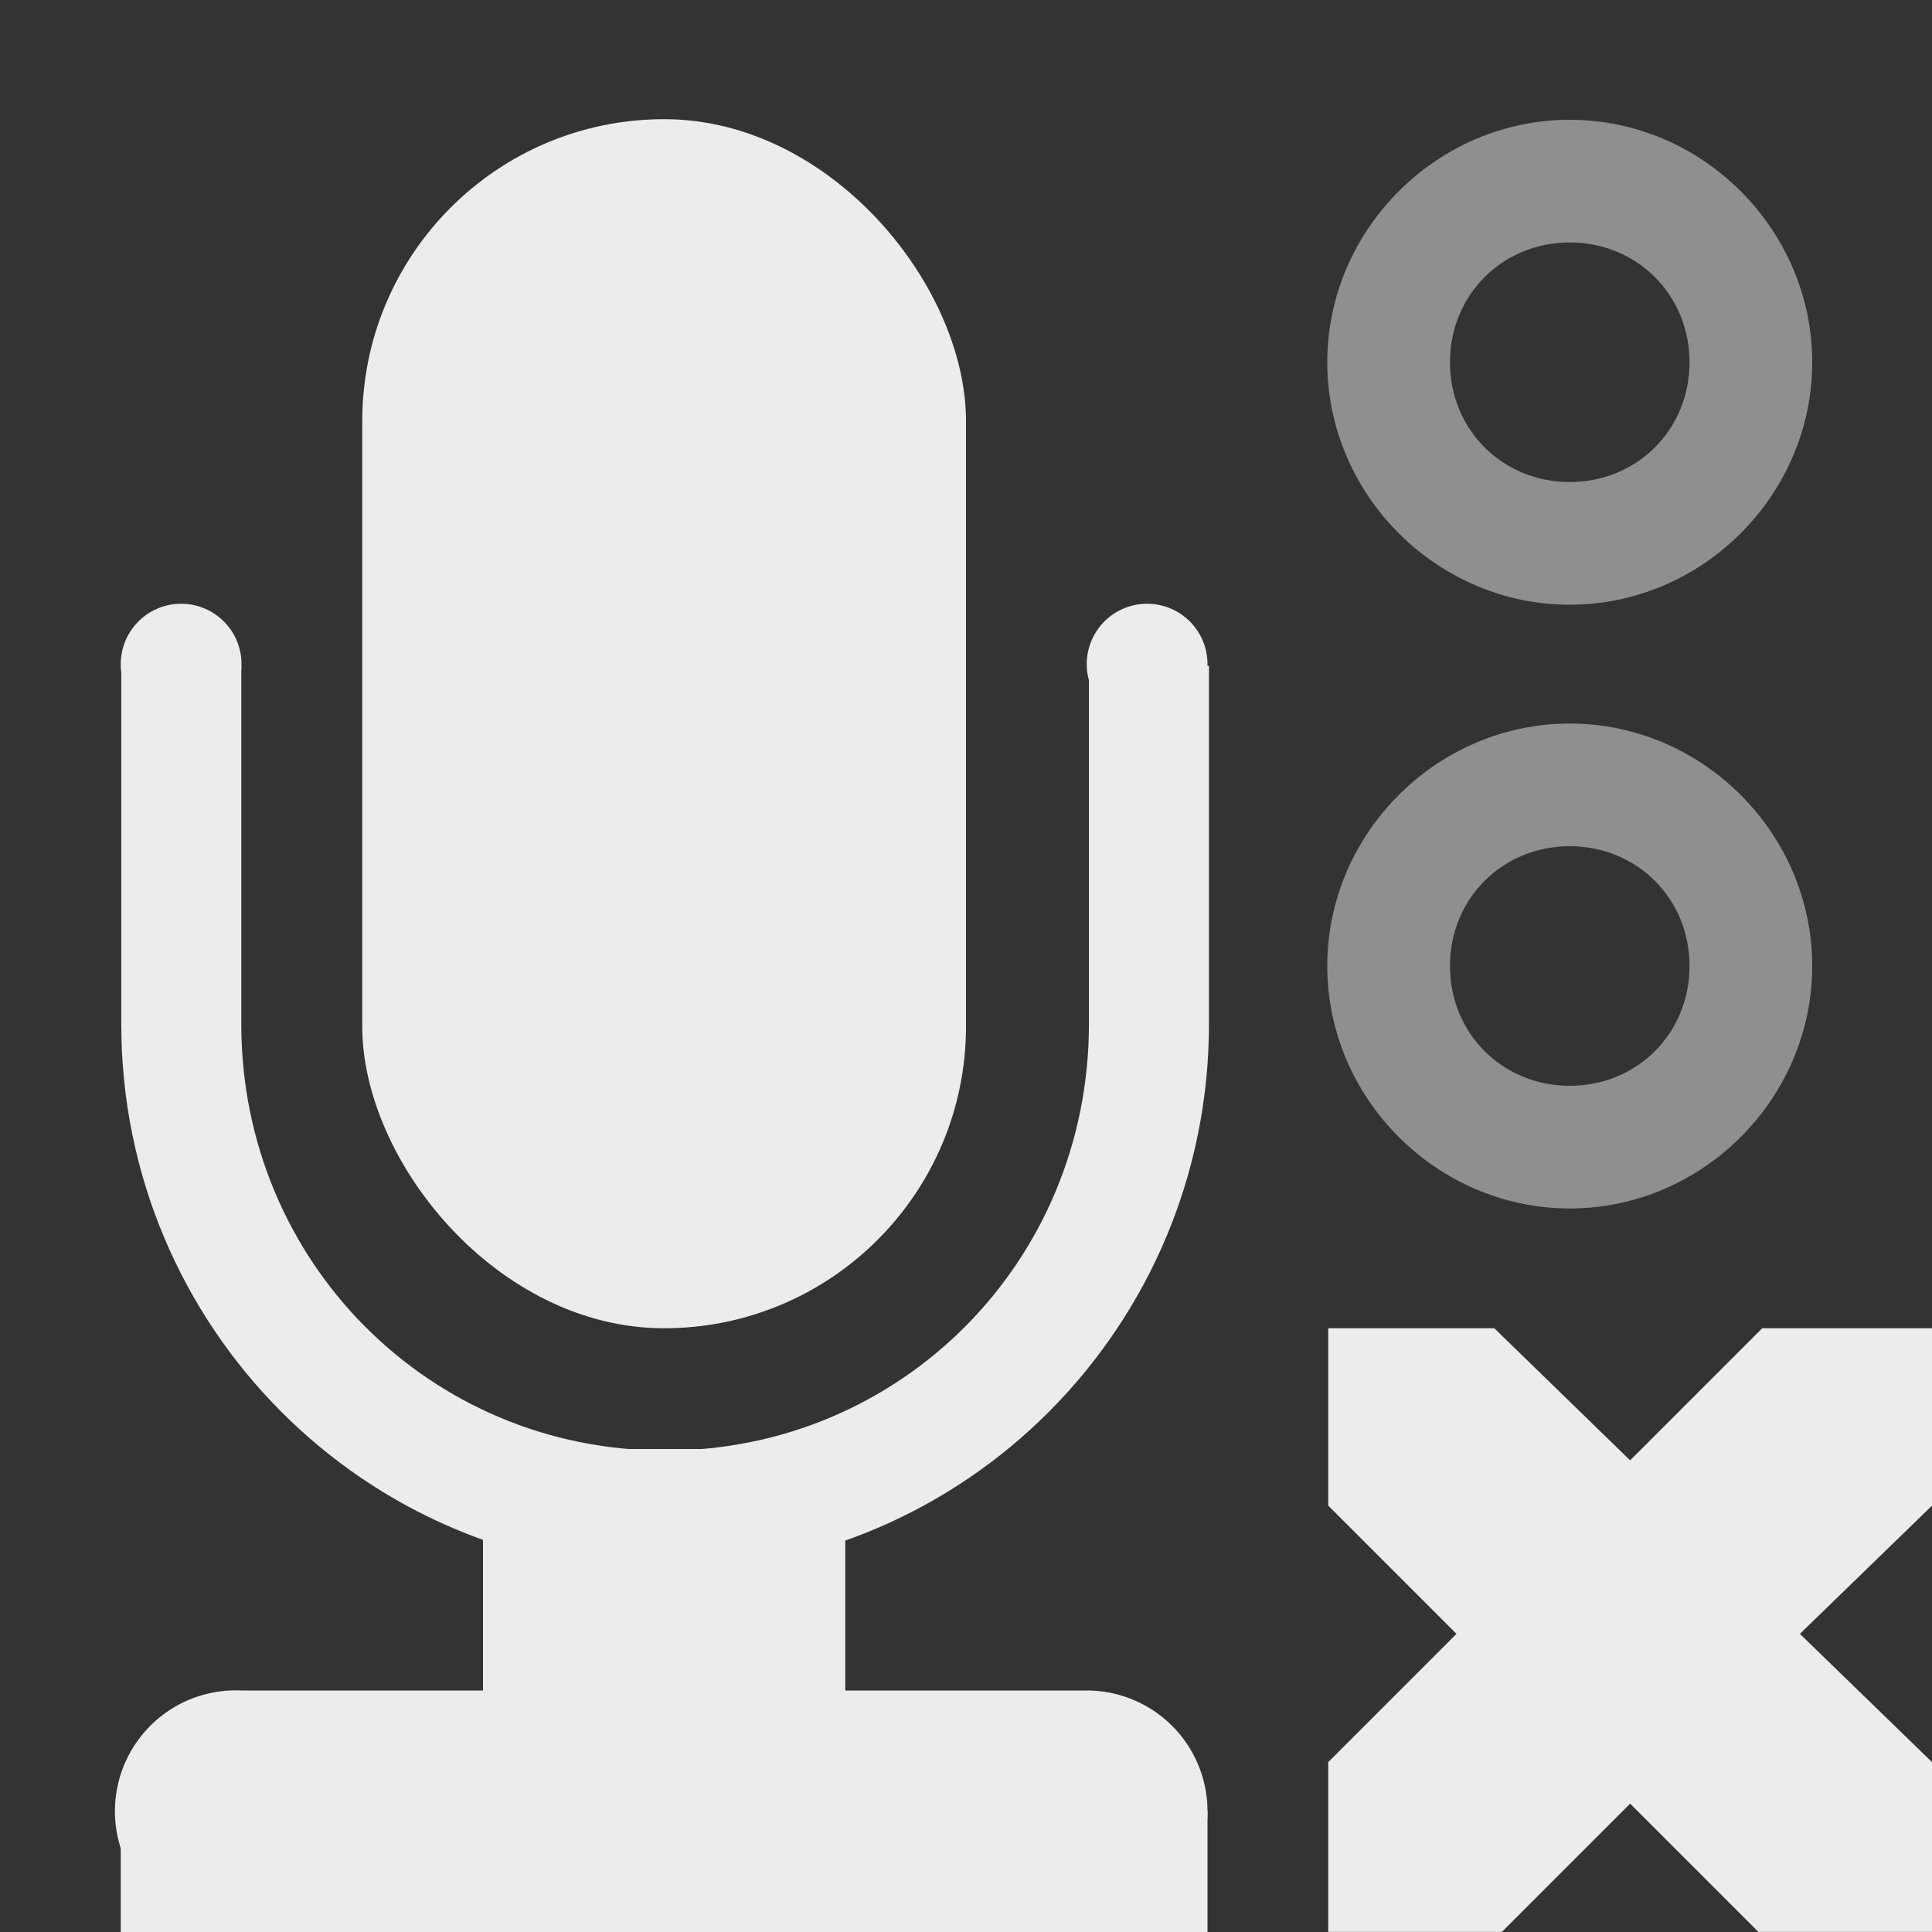 <svg xmlns="http://www.w3.org/2000/svg" xmlns:svg="http://www.w3.org/2000/svg" id="svg7384" width="16" height="16.001" version="1.1"><rect width="100%" height="100%" fill="#333333" stroke="none"/><title id="title9167">Gnome Symbolic Icon Theme</title><defs id="defs7386"><clipPath id="clipPath6810-7-87" clipPathUnits="userSpaceOnUse"><rect id="rect6812-2-4" width="14" height="11" x="21" y="281" style="color:#bebebe;fill:none;stroke:#fff;stroke-width:2;stroke-linecap:round;stroke-linejoin:round;stroke-miterlimit:4;stroke-opacity:1;stroke-dasharray:none;stroke-dashoffset:0;marker:none;visibility:visible;display:inline;overflow:visible"/></clipPath></defs><g id="layer9" transform="translate(-121,-197)" style="display:inline"><rect id="rect12235" width="5" height="10.013" x="124" y="197.987" rx="2.5" ry="2.5" style="color:#bebebe;fill:#ececec;fill-opacity:1;fill-rule:nonzero;stroke:none;stroke-width:2;marker:none;visibility:visible;display:inline;overflow:visible"/><path id="rect12237" d="m 27.969,273.625 c -2.502,0 -4.531,2.029 -4.531,4.531 l 0,5.812 c 0,2.502 2.029,4.531 4.531,4.531 2.502,0 4.531,-2.029 4.531,-4.531 l 0,-5.812 c 0,-2.502 -2.029,-4.531 -4.531,-4.531 z m 0,1 c 1.964,0 3.531,1.567 3.531,3.531 l 0,5.812 c 0,1.964 -1.567,3.531 -3.531,3.531 -1.964,0 -3.531,-1.567 -3.531,-3.531 l 0,-5.812 c 0,-1.964 1.567,-3.531 3.531,-3.531 z" clip-path="url(#clipPath6810-7-87)" transform="matrix(0.994,0,0,1,98.707,-78.486)" style="font-size:medium;font-style:normal;font-variant:normal;font-weight:400;font-stretch:normal;text-indent:0;text-align:start;text-decoration:none;line-height:normal;letter-spacing:normal;word-spacing:normal;text-transform:none;direction:ltr;block-progression:tb;writing-mode:lr-tb;text-anchor:start;baseline-shift:baseline;color:#bebebe;fill:#ececec;fill-opacity:1;stroke:none;stroke-width:1.003;marker:none;visibility:visible;display:inline;overflow:visible;enable-background:accumulate;font-family:Sans;-inkscape-font-specification:Sans"/><path id="path12239" d="m 24,361 a 1,1 0 0 1 -1,1 1,1 0 0 1 -1,-1 1,1 0 0 1 1,-1 1,1 0 0 1 1,1 z" transform="matrix(0.5,0,0,0.5,111,22)" style="color:#bebebe;fill:#ececec;fill-opacity:1;stroke:none;stroke-width:2;marker:none;visibility:visible;display:inline;overflow:visible"/><path id="path12241" d="m 24,361 a 1,1 0 0 1 -1,1 1,1 0 0 1 -1,-1 1,1 0 0 1 1,-1 1,1 0 0 1 1,1 z" transform="matrix(0.5,0,0,0.5,119,22)" style="color:#bebebe;fill:#ececec;fill-opacity:1;stroke:none;stroke-width:2;marker:none;visibility:visible;display:inline;overflow:visible"/><path id="path12243" d="M 122.906,211 A 1.001,1.001 0 1 0 123,213 l 7,0 a 1,1 0 1 0 0,-2 l -7,0 a 1,1 0 0 0 -0.094,0 z" style="font-size:medium;font-style:normal;font-variant:normal;font-weight:400;font-stretch:normal;text-indent:0;text-align:start;text-decoration:none;line-height:normal;letter-spacing:normal;word-spacing:normal;text-transform:none;direction:ltr;block-progression:tb;writing-mode:lr-tb;text-anchor:start;baseline-shift:baseline;color:#bebebe;fill:#ececec;fill-opacity:1;stroke:none;stroke-width:2;marker:none;visibility:visible;display:inline;overflow:visible;enable-background:accumulate;font-family:Sans;-inkscape-font-specification:Sans"/><rect id="rect12245" width="9" height="1" x="122" y="212" style="color:#bebebe;fill:#ececec;fill-opacity:1;stroke:none;stroke-width:1;marker:none;visibility:visible;display:inline;overflow:visible"/><rect id="rect12247" width="3" height="4" x="125" y="209" style="color:#bebebe;fill:#ececec;fill-opacity:1;stroke:none;stroke-width:1;marker:none;visibility:visible;display:inline;overflow:visible"/><path id="path12249" d="m 134,197.992 c -1.099,0 -2.008,0.909 -2.008,2.008 0,1.099 0.909,2.008 2.008,2.008 1.099,0 2.008,-0.909 2.008,-2.008 0,-1.099 -0.909,-2.008 -2.008,-2.008 z m 0,1.016 c 0.558,0 0.992,0.434 0.992,0.992 0,0.558 -0.434,0.992 -0.992,0.992 -0.558,0 -0.992,-0.434 -0.992,-0.992 0,-0.558 0.434,-0.992 0.992,-0.992 z" style="font-size:medium;font-style:normal;font-variant:normal;font-weight:400;font-stretch:normal;text-indent:0;text-align:start;text-decoration:none;line-height:normal;letter-spacing:normal;word-spacing:normal;text-transform:none;direction:ltr;block-progression:tb;writing-mode:lr-tb;text-anchor:start;baseline-shift:baseline;opacity:.5;color:#000;fill:#ececec;fill-opacity:1;stroke:none;stroke-width:1.292;marker:none;visibility:visible;display:inline;overflow:visible;enable-background:accumulate;font-family:Sans;-inkscape-font-specification:Sans"/><path id="path12253" d="m 134,202.992 c -1.099,0 -2.008,0.909 -2.008,2.008 0,1.099 0.909,2.008 2.008,2.008 1.099,0 2.008,-0.909 2.008,-2.008 0,-1.099 -0.909,-2.008 -2.008,-2.008 z m 0,1.016 c 0.558,0 0.992,0.434 0.992,0.992 0,0.558 -0.434,0.992 -0.992,0.992 -0.558,0 -0.992,-0.434 -0.992,-0.992 0,-0.558 0.434,-0.992 0.992,-0.992 z" style="font-size:medium;font-style:normal;font-variant:normal;font-weight:400;font-stretch:normal;text-indent:0;text-align:start;text-decoration:none;line-height:normal;letter-spacing:normal;word-spacing:normal;text-transform:none;direction:ltr;block-progression:tb;writing-mode:lr-tb;text-anchor:start;baseline-shift:baseline;opacity:.5;color:#000;fill:#ececec;fill-opacity:1;stroke:none;stroke-width:1.292;marker:none;visibility:visible;display:inline;overflow:visible;enable-background:accumulate;font-family:Sans;-inkscape-font-specification:Sans"/><path id="path3761-2-3-5-4-8-9-8-0-9-0-4" d="m 132,208 1.375,0 1.125,1.094 1.094,-1.094 1.406,0 0,1.469 -1.094,1.062 1.094,1.062 0,1.406 -1.438,0 -1.062,-1.062 -1.062,1.062 -1.438,0 0,-1.406 1.062,-1.062 -1.062,-1.062 0,-1.469 z" style="color:#bebebe;fill:#ececec;fill-opacity:1;stroke:none;stroke-width:2;marker:none;visibility:visible;display:inline;overflow:visible"/></g></svg>